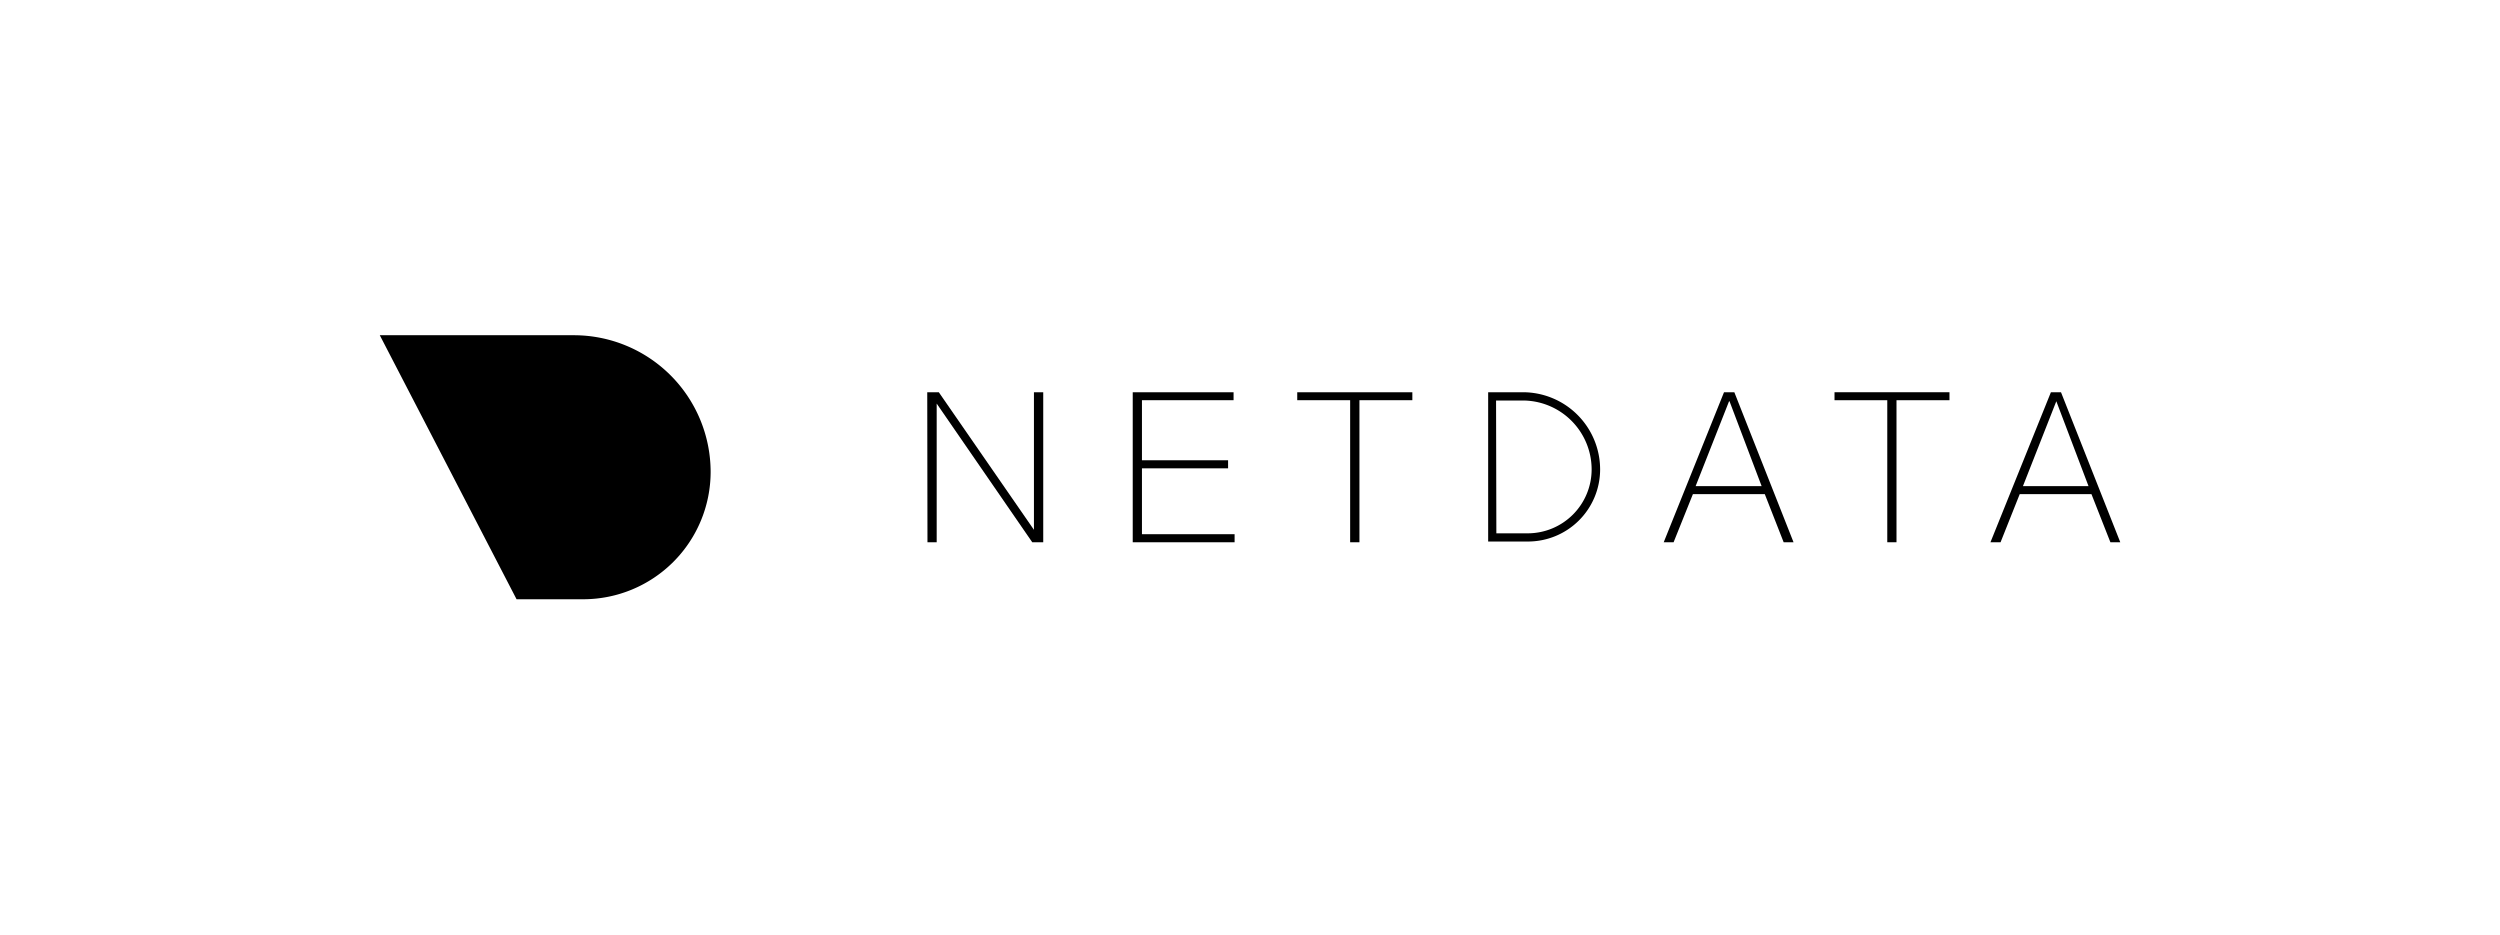 <svg id="Layer_1" data-name="Layer 1" xmlns="http://www.w3.org/2000/svg" viewBox="0 0 341.63 127.71">
  <title>Logo Dark</title><path d="M79.71,81.89H70.59L51.9,45.81H78.43A18.7,18.7,0,0,1,97.11,64.5,17.42,17.42,0,0,1,79.71,81.89Z"/>
  <g id="mask-2">
    <path d="M208.77,74h-5.41l0-20.4h4.76a10.56,10.56,0,0,1,10.54,10.55A9.86,9.86,0,0,1,208.77,74Zm-4.29-1.12h4.29a8.74,8.74,0,0,0,8.73-8.73,9.43,9.43,0,0,0-9.42-9.42h-3.64Z"/>
  </g>
  <path d="M126.71,53.6h1.58l13,18.8h0V53.6h1.27V74.1h-1.5L128,55.15H128V74.1h-1.26Z"/><path d="M154.79,53.6h13.78v1.09H156.05V62.9h11.77V64H156.05v9h12.66V74.1H154.79Z"/>
  <path d="M177.27,54.69V53.6H193v1.09h-7.23V74.1h-1.27V54.69Z"/><path d="M235.59,53.6H237l8.09,20.5h-1.35l-2.58-6.58h-9.82L228.7,74.1h-1.35Zm5.14,12.83-4.39-11.6h-.06l-4.57,11.6Z"/>
  <path d="M250.69,54.69V53.6H266.4v1.09h-7.24V74.1H257.9V54.69Z"/>
  <path d="M280.26,53.6h1.38l8.1,20.5h-1.35l-2.59-6.58H276l-2.62,6.58H272Zm5.14,12.83L281,54.83H281l-4.56,11.6Z"/>
</svg>
